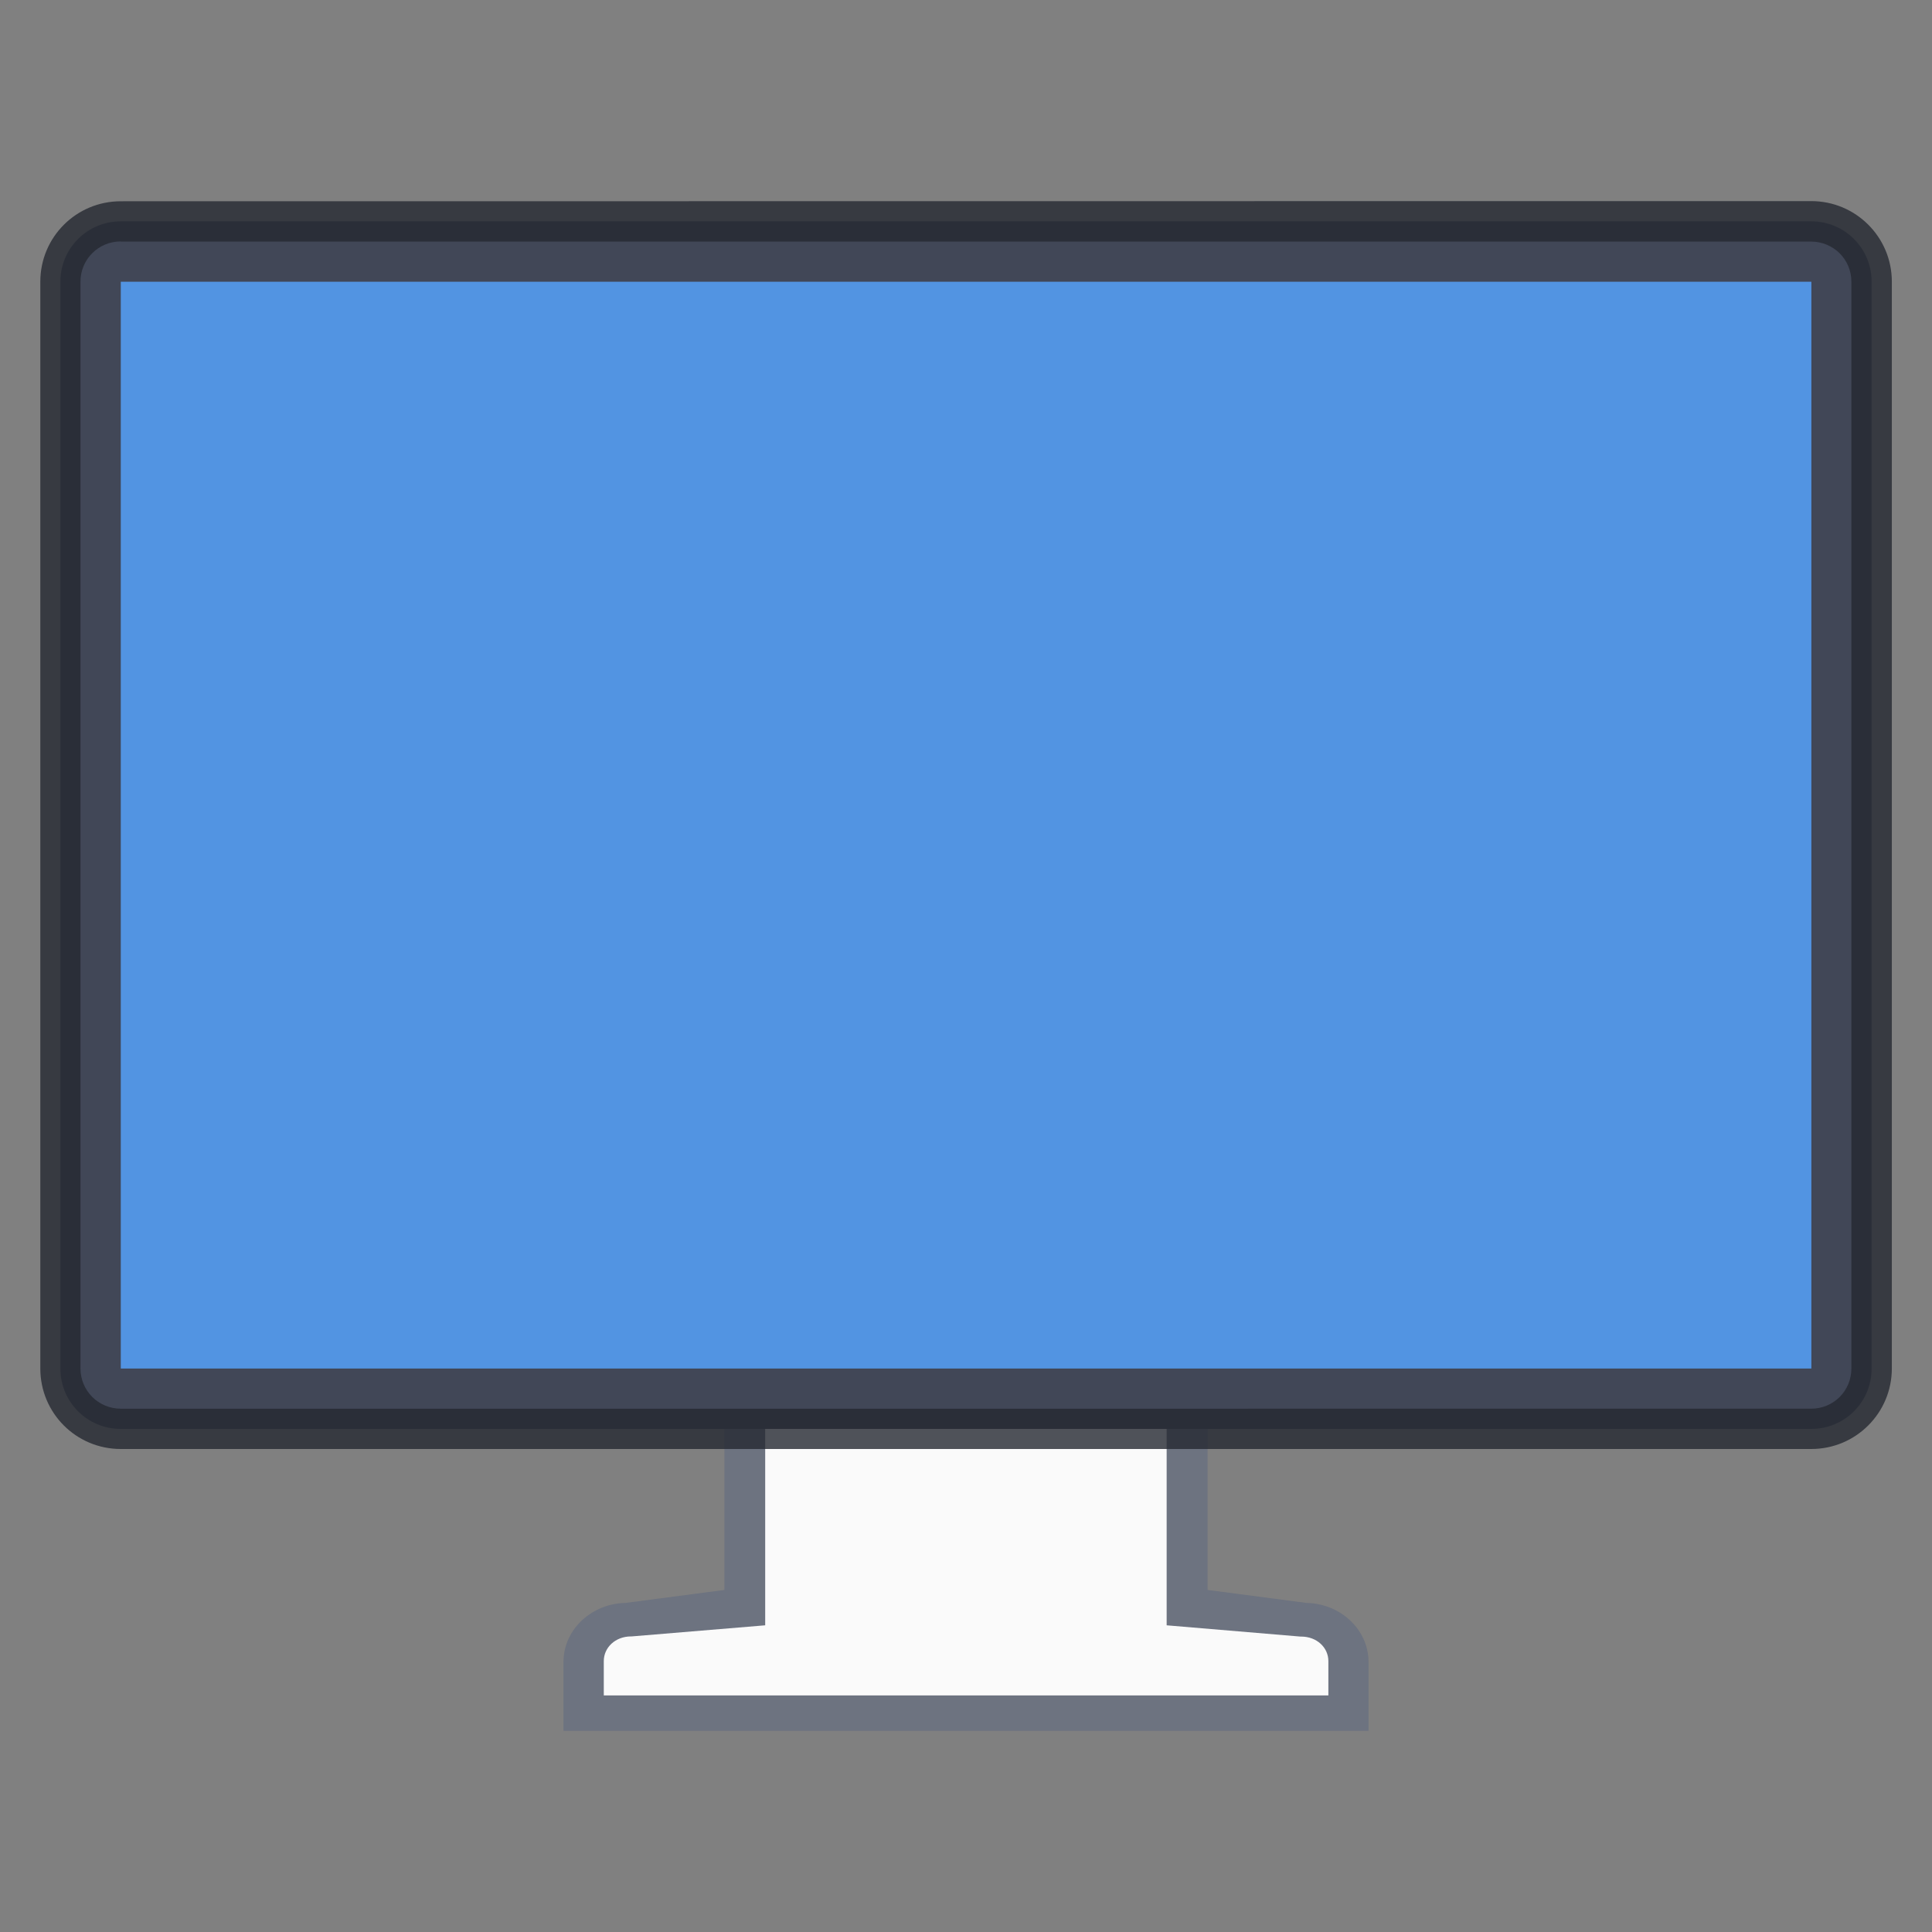 <?xml version="1.0" encoding="UTF-8" standalone="no"?>
<!-- Created with Inkscape (http://www.inkscape.org/) -->

<svg
   width="48"
   height="48"
   viewBox="0 0 12.7 12.7"
   version="1.1"
   id="svg5"
   inkscape:version="1.1.2 (0a00cf5339, 2022-02-04, custom)"
   sodipodi:docname="displat.svg"
   xmlns:inkscape="http://www.inkscape.org/namespaces/inkscape"
   xmlns:sodipodi="http://sodipodi.sourceforge.net/DTD/sodipodi-0.dtd"
   xmlns="http://www.w3.org/2000/svg"
   xmlns:svg="http://www.w3.org/2000/svg">
  <rect x="0" y="0" width="12.7" height="12.7" fill="#808080" stroke="none"/>
  <sodipodi:namedview
     id="namedview7"
     pagecolor="#ffffff"
     bordercolor="#666666"
     borderopacity="1.0"
     inkscape:pageshadow="2"
     inkscape:pageopacity="0.0"
     inkscape:pagecheckerboard="0"
     inkscape:document-units="px"
     showgrid="false"
     units="px"
     height="64px"
     inkscape:zoom="16.645833"
     inkscape:cx="24"
     inkscape:cy="22.197747"
     inkscape:window-width="1920"
     inkscape:window-height="1019"
     inkscape:window-x="0"
     inkscape:window-y="31"
     inkscape:window-maximized="1"
     inkscape:current-layer="svg5"
     showguides="false" />
  <defs
     id="defs2" />
  <path
     d="m 5.176,8.202 c -0.221,0 -0.411,0.169 -0.414,0.387 v 5.291e-4 1.862 l -0.655,0.086 0.011,-5.29e-4 c -0.221,-4e-6 -0.414,0.169 -0.414,0.389 v 0.452 h 5.292 v -0.452 c 0,-0.22 -0.193,-0.389 -0.414,-0.389 l 0.011,5.29e-4 -0.655,-0.086 V 8.59 c 0,-0.22 -0.193,-0.388 -0.414,-0.388 z"
     style="color:#000000;opacity:0.3;fill:#42557f;fill-opacity:1;stroke-width:0.265;-inkscape-stroke:none"
     id="path1408" />
  <path
     d="m 5.209,8.467 c -0.103,0 -0.178,0.073 -0.179,0.162 v 2.055 l -0.878,0.073 h -0.004 c -0.103,0 -0.179,0.073 -0.179,0.162 v 0.226 h 4.763 v -0.226 c 0,-0.088 -0.075,-0.161 -0.179,-0.161 h -0.005 L 7.669,10.684 V 8.628 c 0,-0.088 -0.075,-0.161 -0.179,-0.161 z"
     style="fill:#fafafa;stroke-width:0.265"
     id="path858"
     sodipodi:nodetypes="ccccssccssccscc" />
  <path
     id="rect1634"
     style="fill:#414757;stroke-width:0.265;stroke-linecap:round"
     d="M 0.794,1.455 H 11.906 c 0.11,0 0.209,0.044 0.281,0.116 0.072,0.072 0.116,0.171 0.116,0.281 v 3.572 3.572 c 0,0.11 -0.044,0.209 -0.116,0.281 -0.072,0.072 -0.171,0.116 -0.281,0.116 H 0.794 c -0.22,0 -0.397,-0.177 -0.397,-0.397 v -7.144 c 0,-0.22 0.177,-0.397 0.397,-0.397 z"
     sodipodi:nodetypes="sssscsssssss" />
  <path
     id="rect1281"
     style="opacity:0.8;fill:#252831;fill-opacity:1;stroke-width:0.265;stroke-linecap:round"
     d="m 0.794,1.323 c -0.293,0 -0.529,0.236 -0.529,0.529 v 7.144 c 0,0.293 0.236,0.529 0.529,0.529 H 11.906 c 0.147,0 0.279,-0.059 0.375,-0.155 0.096,-0.096 0.155,-0.228 0.155,-0.375 V 5.424 1.852 c 0,-0.147 -0.059,-0.279 -0.155,-0.375 -0.096,-0.096 -0.228,-0.155 -0.375,-0.155 z m 0,0.265 H 11.906 c 0.073,0 0.139,0.03 0.187,0.077 0.048,0.048 0.077,0.114 0.077,0.187 v 3.572 3.572 c 0,0.073 -0.029,0.139 -0.077,0.187 -0.048,0.048 -0.114,0.077 -0.187,0.077 H 0.794 c -0.147,0 -0.265,-0.118 -0.265,-0.265 V 1.852 c 0,-0.147 0.118,-0.265 0.265,-0.265 z"
     sodipodi:nodetypes="ssssssscsssssssscsssssss" />
  <rect
     style="fill:#5294e2;fill-opacity:1;stroke-width:0.2;stroke-linejoin:round"
     id="rect2689"
     width="11.113"
     height="7.144"
     x="0.794"
     y="1.852" />
</svg>
